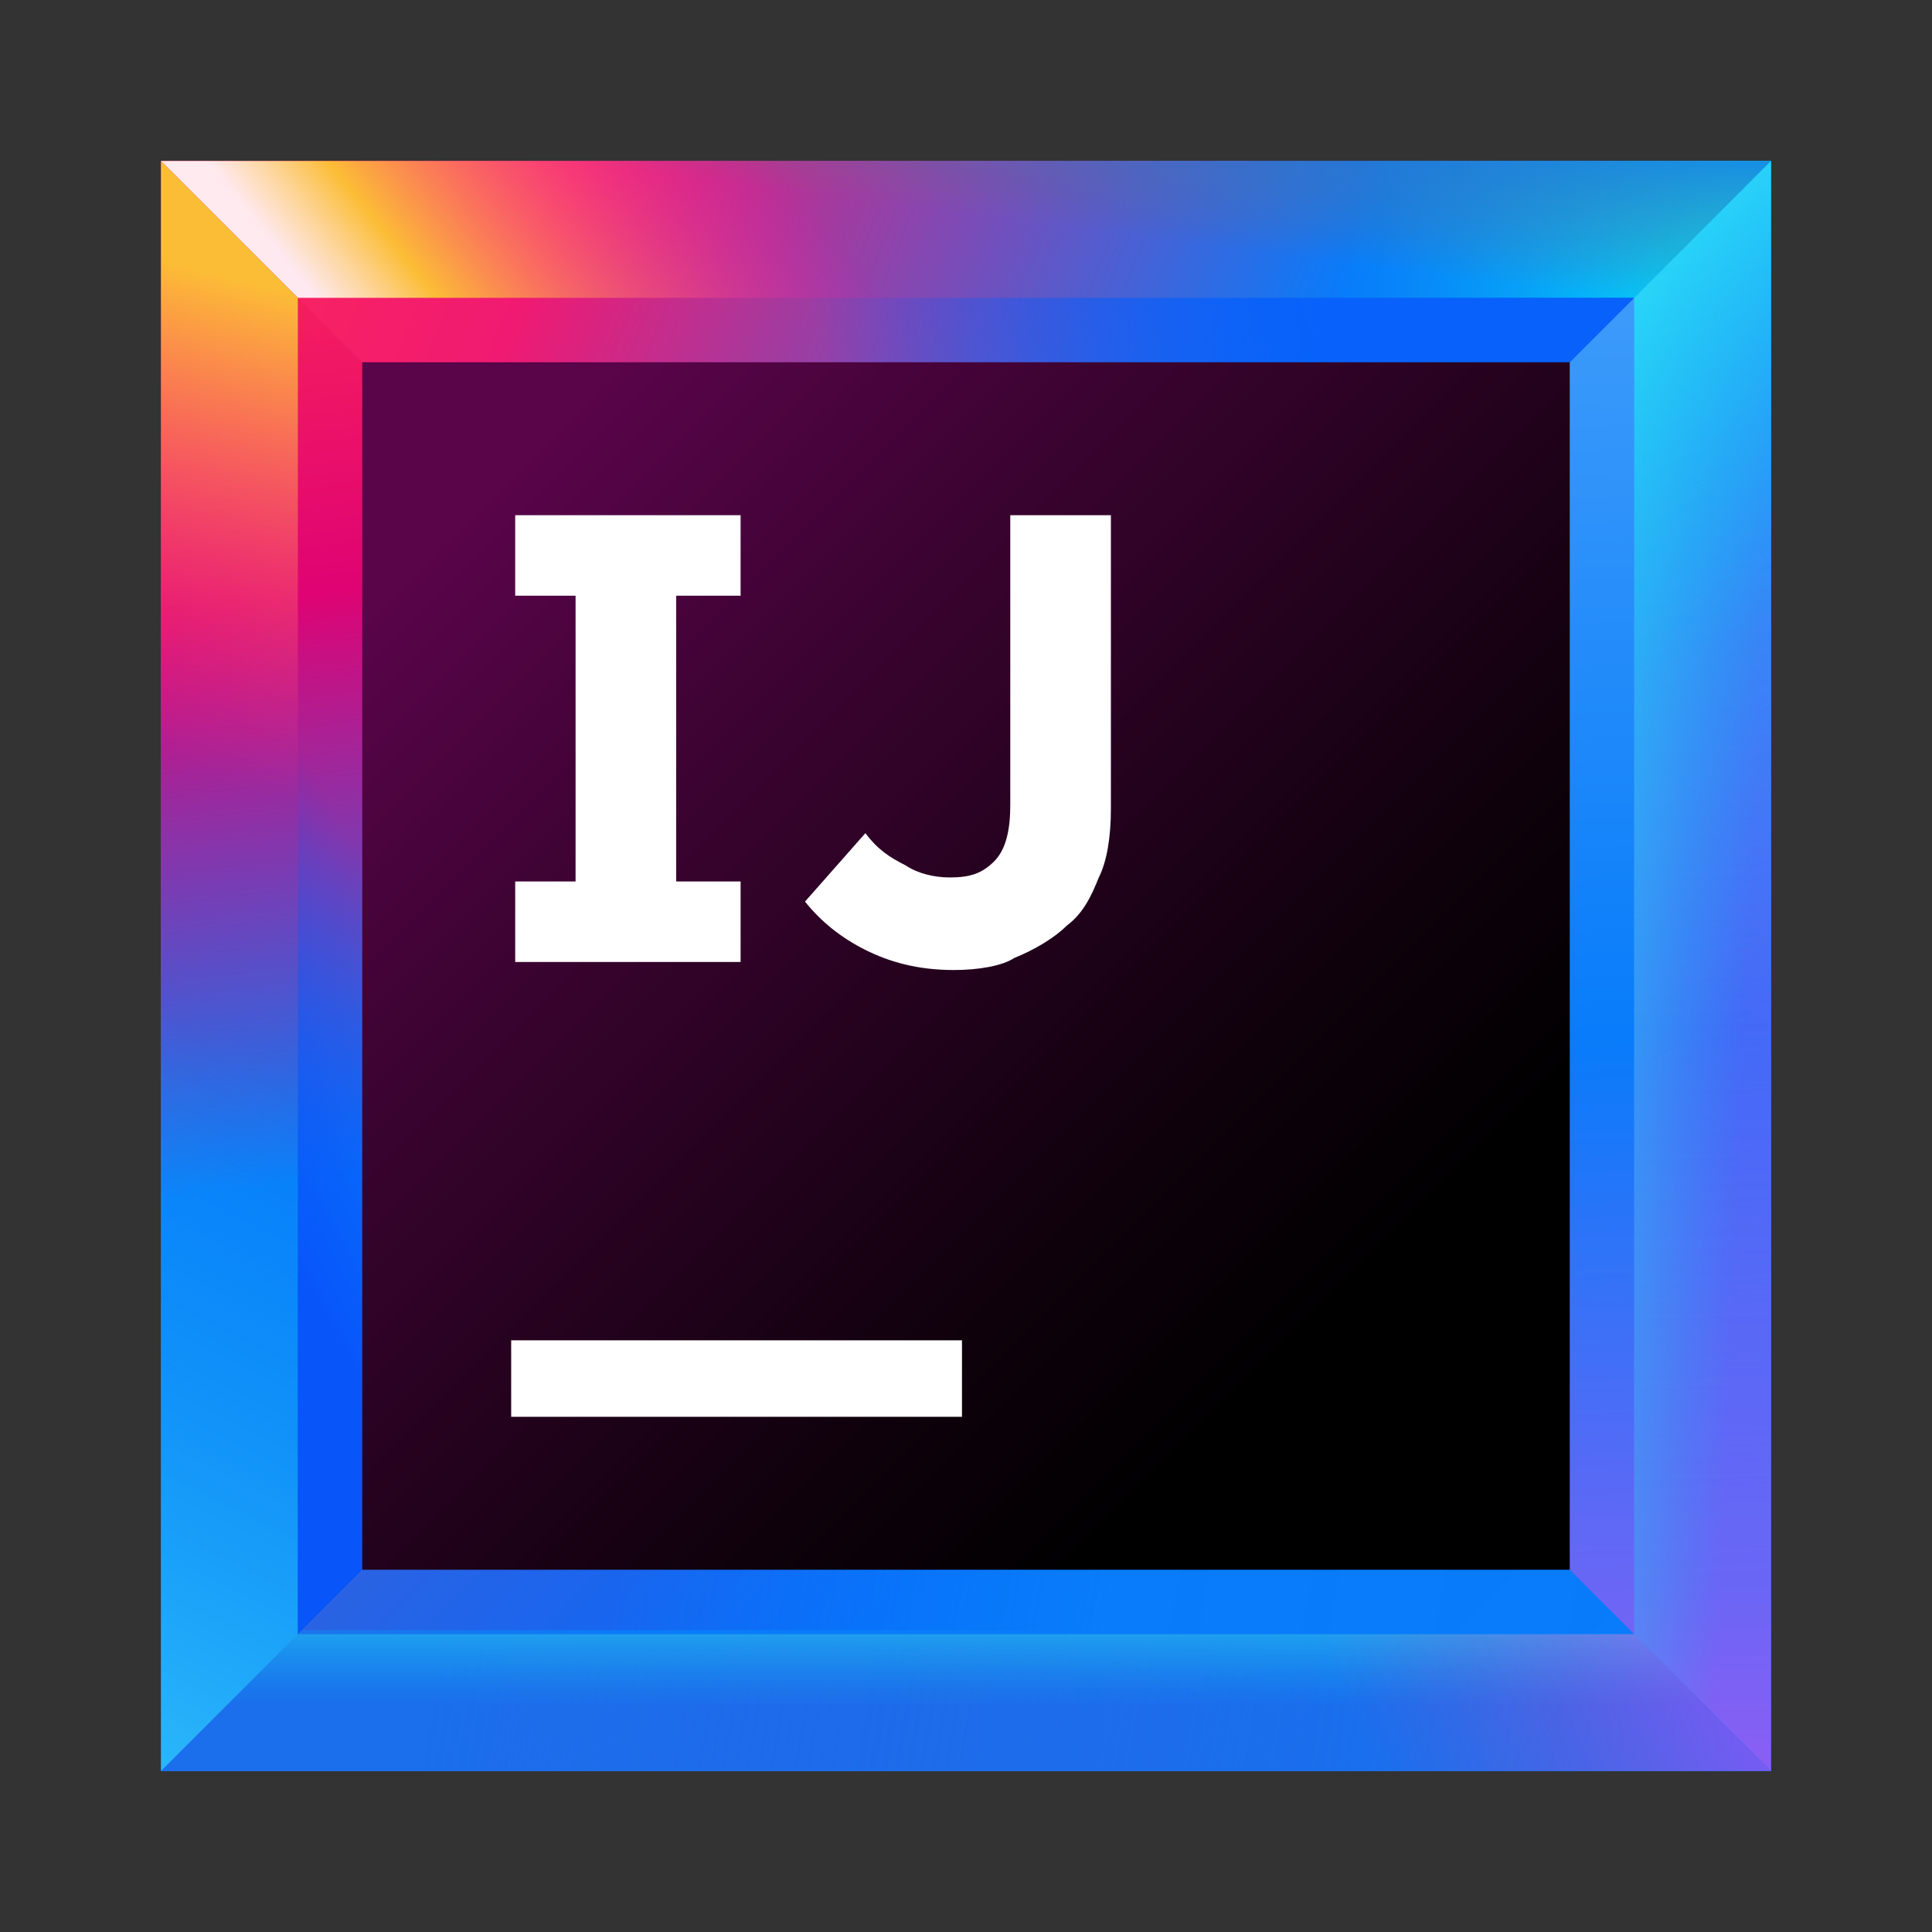 <svg width="48" height="48" viewBox="0 0 48 48" fill="none" xmlns="http://www.w3.org/2000/svg">
<rect x="0" y="0" width="48" height="48" fill="#333333" stroke="none"/>
<path d="M44 4H4V44H44V4Z" fill="url(#paint0_linear)"/>
<path d="M36.7 11.3H11.3V36.8H36.8V11.3H36.7Z" fill="url(#paint1_linear)"/>
<path d="M40.6 7.4H7.4V40.5H40.5V7.4H40.6Z" fill="url(#paint2_linear)"/>
<path d="M11.3 11.3H36.7L44 4H4L11.3 11.3Z" fill="url(#paint3_linear)"/>
<path d="M36.7 36.7H11.3L4 44H44L36.7 36.7Z" fill="url(#paint4_linear)"/>
<path d="M36.7 11.3V36.7L44 44V4L36.7 11.3Z" fill="url(#paint5_linear)"/>
<path d="M11.3 36.7V11.3L4 4V44L11.3 36.7Z" fill="url(#paint6_linear)"/>
<path d="M7.4 7.4H40.6L44 4H4L7.4 7.4Z" fill="url(#paint7_linear)"/>
<path d="M7.4 7.4H40.6L44 4H4L7.4 7.4Z" fill="url(#paint8_linear)"/>
<path d="M7.4 7.4H40.6L44 4H4L7.4 7.4Z" fill="url(#paint9_linear)"/>
<path d="M40.6 7.4H7.4L11.3 11.3H36.7L40.6 7.4Z" fill="url(#paint10_linear)"/>
<path d="M40.6 40.6H7.4L4 44H44L40.6 40.6Z" fill="url(#paint11_linear)"/>
<path d="M40.6 40.6H7.4L4 44H44L40.6 40.6Z" fill="url(#paint12_linear)"/>
<path d="M40.6 40.6H7.4L4 44H44L40.6 40.6Z" fill="url(#paint13_linear)"/>
<path d="M40.6 40.6L44 44V4L40.6 7.4V40.6Z" fill="url(#paint14_linear)"/>
<path d="M40.6 40.6L44 44V4L40.6 7.4V40.6Z" fill="url(#paint15_linear)"/>
<path d="M40.6 40.6L44 44V4L40.6 7.4V40.6Z" fill="url(#paint16_linear)"/>
<path d="M40.6 40.6L44 44V4L40.6 7.4V40.6Z" fill="url(#paint17_linear)"/>
<path d="M7.4 40.6V7.4L4 4V44L7.4 40.6Z" fill="url(#paint18_linear)"/>
<path d="M7.4 40.6V7.4L4 4V44L7.4 40.6Z" fill="url(#paint19_linear)"/>
<path d="M7.4 7.4V40.6L11.3 36.7V11.3L7.4 7.4Z" fill="url(#paint20_linear)"/>
<path d="M39 9H9V39H39V9Z" fill="url(#paint21_linear)"/>
<path d="M23.9 33.3H12.7V35.2H23.9V33.3Z" fill="white"/>
<path d="M18.4 14.8V12.8H12.8V14.8H14.3V21.9H12.8V23.9H18.4V21.9H16.8V14.8H18.4Z" fill="white"/>
<path d="M23.7 24.1C22.8 24.1 22.1 23.9 21.5 23.6C20.9 23.3 20.4 22.9 20 22.4L21.5 20.7C21.8 21.1 22.1 21.3 22.5 21.5C22.8 21.7 23.2 21.8 23.6 21.8C24.1 21.8 24.4 21.7 24.7 21.4C25 21.1 25.1 20.6 25.1 20V12.8H27.6V20.1C27.6 20.8 27.5 21.4 27.3 21.8C27.1 22.3 26.9 22.7 26.5 23C26.2 23.3 25.7 23.6 25.2 23.8C24.9 24 24.3 24.1 23.7 24.1Z" fill="white"/>
<defs>
<linearGradient id="paint0_linear" x1="48.472" y1="48.472" x2="-8.031" y2="-8.03" gradientUnits="userSpaceOnUse">
<stop offset="0.347" stop-color="#087CFA"/>
<stop offset="0.856" stop-color="#FE2857"/>
<stop offset="1" stop-color="#FE2857"/>
</linearGradient>
<linearGradient id="paint1_linear" x1="39.573" y1="39.573" x2="3.617" y2="3.617" gradientUnits="userSpaceOnUse">
<stop offset="0.347" stop-color="#087CFA"/>
<stop offset="0.856" stop-color="#FE2857"/>
<stop offset="1" stop-color="#FE2857"/>
</linearGradient>
<linearGradient id="paint2_linear" x1="44.271" y1="44.272" x2="-2.533" y2="-2.533" gradientUnits="userSpaceOnUse">
<stop  offset="0" stop-color="#087CFA"/>
<stop offset="0.282" stop-color="#0855FA"/>
<stop offset="0.764" stop-color="#E0326B"/>
<stop offset="0.772" stop-color="#FE2857"/>
<stop offset="1" stop-color="#FE2857"/>
</linearGradient>
<linearGradient id="paint3_linear" x1="46.874" y1="15.345" x2="5.451" y2="-1.253" gradientUnits="userSpaceOnUse">
<stop offset="0.347" stop-color="#087CFA"/>
<stop offset="0.77" stop-color="#F01A72"/>
<stop offset="0.987" stop-color="#FE2857"/>
</linearGradient>
<linearGradient id="paint4_linear" x1="48.535" y1="45.1" x2="11.273" y2="38.835" gradientUnits="userSpaceOnUse">
<stop offset="0.251" stop-color="#087CFA" stop-opacity="0.97"/>
<stop offset="0.572" stop-color="#087CFA"/>
<stop offset="0.892" stop-color="#087CFA" stop-opacity="0.5"/>
</linearGradient>
<linearGradient id="paint5_linear" x1="39.895" y1="4.785" x2="41.111" y2="45.226" gradientUnits="userSpaceOnUse">
<stop offset="0.018" stop-color="#429EFA"/>
<stop offset="0.518" stop-color="#087CFA"/>
<stop offset="1" stop-color="#965CF3" stop-opacity="0.977"/>
</linearGradient>
<linearGradient id="paint6_linear" x1="9.297" y1="41.043" x2="4.809" y2="4.809" gradientUnits="userSpaceOnUse">
<stop offset="0.323" stop-color="#087CFA"/>
<stop offset="0.72" stop-color="#DF0373"/>
<stop offset="1" stop-color="#FE2857"/>
</linearGradient>
<linearGradient id="paint7_linear" x1="22.383" y1="5.637" x2="12.658" y2="13.398" gradientUnits="userSpaceOnUse">
<stop offset="0.102" stop-color="#FF00BB" stop-opacity="0"/>
<stop offset="0.813" stop-color="#FCBD36"/>
<stop offset="1" stop-color="white" stop-opacity="0.9"/>
</linearGradient>
<linearGradient id="paint8_linear" x1="44.631" y1="8.824" x2="31.54" y2="6.673" gradientUnits="userSpaceOnUse">
<stop offset="0.018" stop-color="#00FFFA"/>
<stop offset="0.856" stop-color="#07C3F2" stop-opacity="0"/>
</linearGradient>
<linearGradient id="paint9_linear" x1="24.592" y1="-0.59" x2="23.83" y2="5.315" gradientUnits="userSpaceOnUse">
<stop offset="0.203" stop-color="#087CFA"/>
<stop offset="1" stop-color="#6D6E71" stop-opacity="0"/>
</linearGradient>
<linearGradient id="paint10_linear" x1="36.093" y1="4.308" x2="15.054" y2="11.882" gradientUnits="userSpaceOnUse">
<stop offset="0.174" stop-color="#0861FA"/>
<stop offset="0.723" stop-color="#0855FA" stop-opacity="0"/>
</linearGradient>
<linearGradient id="paint11_linear" x1="48.274" y1="46.653" x2="11.012" y2="40.388" gradientUnits="userSpaceOnUse">
<stop  offset="0" stop-color="#434FCF" stop-opacity="0"/>
<stop offset="1" stop-color="#1B6EEC"/>
</linearGradient>
<linearGradient id="paint12_linear" x1="24" y1="38.215" x2="24" y2="43.093" gradientUnits="userSpaceOnUse">
<stop offset="0.018" stop-color="#42FFFA"/>
<stop offset="0.856" stop-color="#07C3F2" stop-opacity="0"/>
</linearGradient>
<linearGradient id="paint13_linear" x1="42.353" y1="35.495" x2="30.665" y2="40.264" gradientUnits="userSpaceOnUse">
<stop offset="0.018" stop-color="#FF39FF" stop-opacity="0.5"/>
<stop offset="0.856" stop-color="#FF318C" stop-opacity="0"/>
</linearGradient>
<linearGradient id="paint14_linear" x1="41.756" y1="4.729" x2="42.971" y2="45.17" gradientUnits="userSpaceOnUse">
<stop offset="0.018" stop-color="#085EFA"/>
<stop offset="0.856" stop-color="#FF45ED" stop-opacity="0"/>
</linearGradient>
<linearGradient id="paint15_linear" x1="36.118" y1="23.654" x2="44.627" y2="24.027" gradientUnits="userSpaceOnUse">
<stop offset="0.018" stop-color="#42FFFA"/>
<stop offset="0.856" stop-color="#07C3F2" stop-opacity="0"/>
</linearGradient>
<linearGradient id="paint16_linear" x1="29.211" y1="-1.504" x2="46.323" y2="29.633" gradientUnits="userSpaceOnUse">
<stop offset="0.018" stop-color="#42FFFA"/>
<stop offset="0.856" stop-color="#07C3F2" stop-opacity="0"/>
</linearGradient>
<linearGradient id="paint17_linear" x1="35.153" y1="5.491" x2="40.95" y2="19.143" gradientUnits="userSpaceOnUse">
<stop offset="0.018" stop-color="#42FFFA" stop-opacity="0.5"/>
<stop offset="0.856" stop-color="#07C3F2" stop-opacity="0"/>
</linearGradient>
<linearGradient id="paint18_linear" x1="3.191" y1="32.497" x2="9.55" y2="6.783" gradientUnits="userSpaceOnUse">
<stop offset="0.499" stop-color="#FF318C" stop-opacity="0"/>
<stop offset="0.961" stop-color="#FCBD36"/>
</linearGradient>
<linearGradient id="paint19_linear" x1="-3.966" y1="41.546" x2="4.986" y2="23.736" gradientUnits="userSpaceOnUse">
<stop offset="0.001" stop-color="#5AFFFA" stop-opacity="0.5"/>
<stop offset="0.923" stop-color="#07C3F2" stop-opacity="0"/>
</linearGradient>
<linearGradient id="paint20_linear" x1="3.921" y1="25.96" x2="11.963" y2="21.471" gradientUnits="userSpaceOnUse">
<stop offset="0.018" stop-color="#0855FA"/>
<stop offset="0.723" stop-color="#0855FA" stop-opacity="0"/>
</linearGradient>
<linearGradient id="paint21_linear" x1="9.046" y1="9.046" x2="35.332" y2="35.332" gradientUnits="userSpaceOnUse">
<stop offset="0.12" stop-color="#5A044A"/>
<stop offset="0.373" stop-color="#39032F"/>
<stop offset="0.73" stop-color="#10010D"/>
<stop offset="0.914"/>
</linearGradient>
</defs>
</svg>
